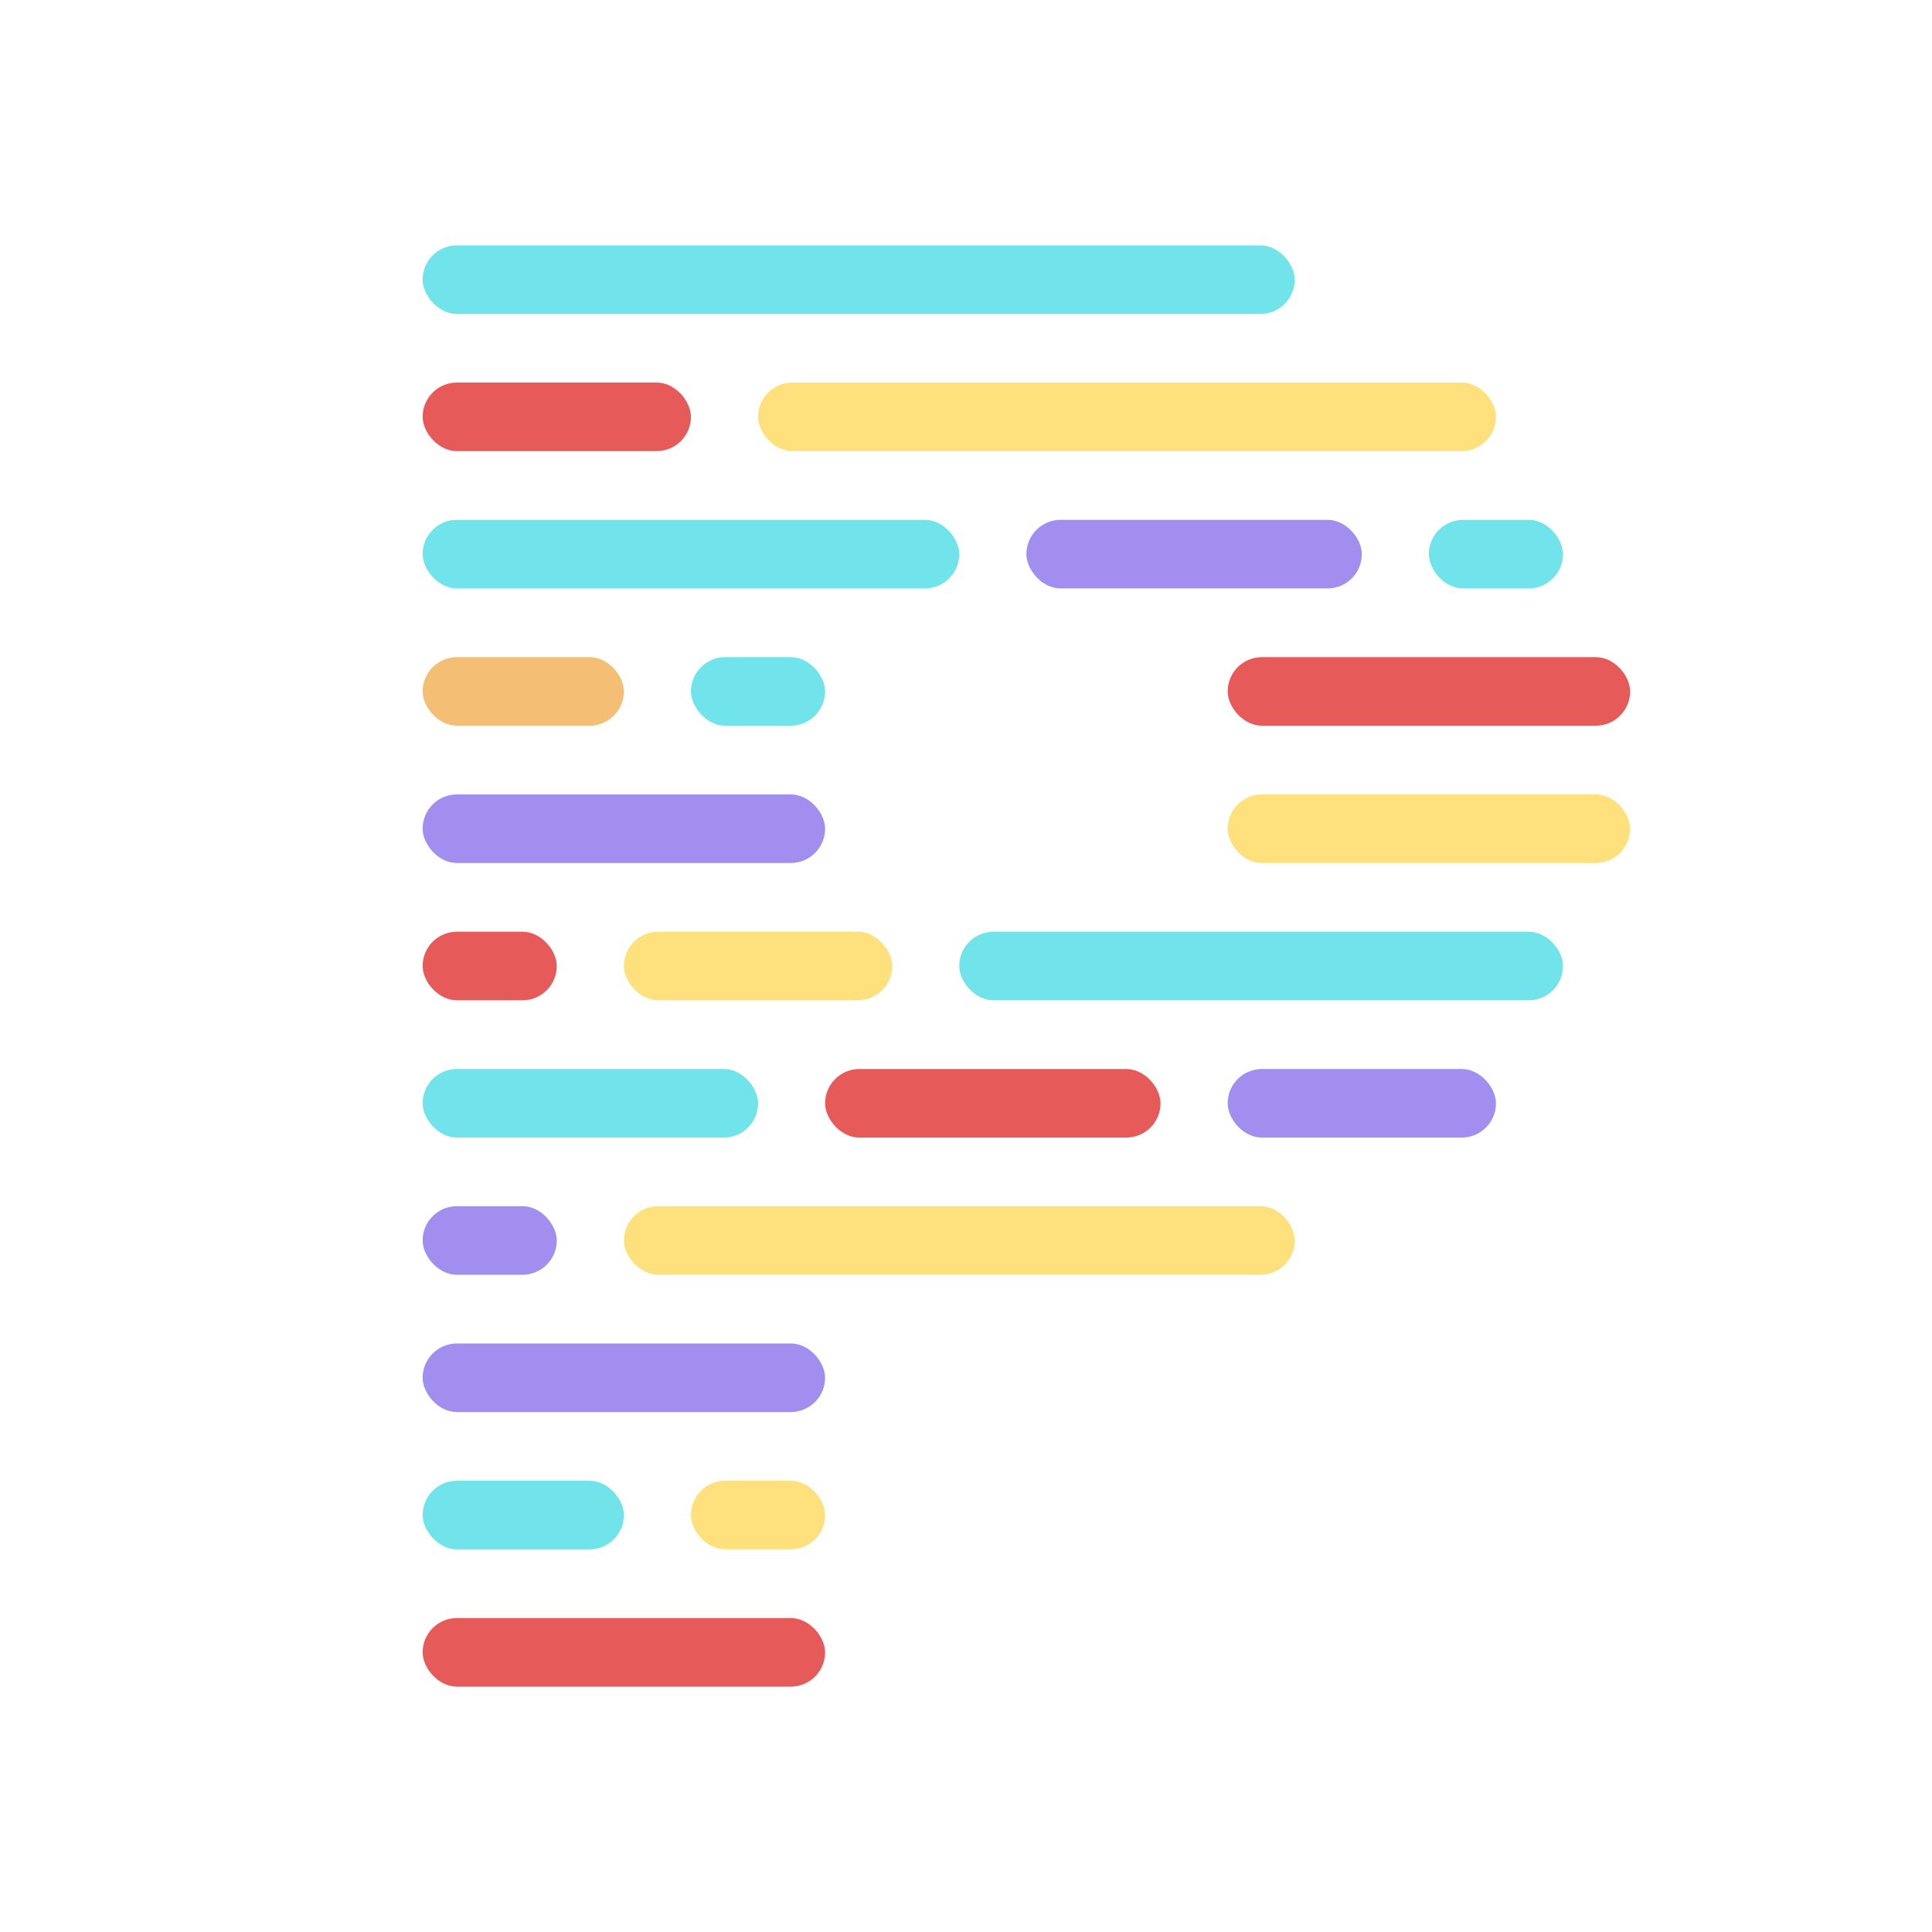<svg width="16" height="16" viewBox="0 0 16 16" fill="none" xmlns="http://www.w3.org/2000/svg">
<g id="prettier">
<g id="prettier_2">
<rect id="Rectangle" x="11.833" y="4.305" width="1.111" height="0.568" rx="0.284" fill="#70E3EB"/>
<rect id="Rectangle-path" x="3.5" y="13.4" width="3.333" height="0.568" rx="0.284" fill="#E75A5A"/>
<rect id="Rectangle-path_2" x="10.167" y="8.853" width="2.222" height="0.568" rx="0.284" fill="#A18EEF"/>
<rect id="Rectangle-path_3" x="6.833" y="8.853" width="2.778" height="0.568" rx="0.284" fill="#E75A5A"/>
<rect id="Rectangle-path_4" x="3.5" y="8.853" width="2.778" height="0.568" rx="0.284" fill="#70E3EB"/>
<rect id="Rectangle-path_5" x="3.5" y="11.126" width="3.333" height="0.568" rx="0.284" fill="#A18EEF"/>
<rect id="Rectangle-path_6" x="3.5" y="6.579" width="3.333" height="0.568" rx="0.284" fill="#A18EEF"/>
<rect id="Rectangle-path_7" x="6.278" y="3.168" width="6.111" height="0.568" rx="0.284" fill="#FEE17C"/>
<rect id="Rectangle-path_8" x="3.5" y="3.168" width="2.222" height="0.568" rx="0.284" fill="#E75A5A"/>
<rect id="Rectangle-path_9" x="5.722" y="12.263" width="1.111" height="0.568" rx="0.284" fill="#FEE17C"/>
<rect id="Rectangle-path_10" x="5.722" y="5.442" width="1.111" height="0.568" rx="0.284" fill="#70E3EB"/>
<rect id="Rectangle-path_11" x="3.5" y="12.263" width="1.667" height="0.568" rx="0.284" fill="#70E3EB"/>
<rect id="Rectangle-path_12" x="3.5" y="5.442" width="1.667" height="0.568" rx="0.284" fill="#F4BF75"/>
<rect id="Rectangle-path_13" x="7.944" y="7.716" width="5" height="0.568" rx="0.284" fill="#70E3EB"/>
<rect id="Rectangle-path_14" x="5.167" y="7.716" width="2.222" height="0.568" rx="0.284" fill="#FEE17C"/>
<rect id="Rectangle-path_15" x="3.5" y="7.716" width="1.111" height="0.568" rx="0.284" fill="#E75A5A"/>
<rect id="Rectangle-path_16" x="8.5" y="4.305" width="2.778" height="0.568" rx="0.284" fill="#A18EEF"/>
<rect id="Rectangle-path_17" x="3.5" y="4.305" width="4.444" height="0.568" rx="0.284" fill="#70E3EB"/>
<rect id="Rectangle-path_18" x="5.167" y="9.989" width="5.556" height="0.568" rx="0.284" fill="#FEE17C"/>
<rect id="Rectangle-path_19" x="3.5" y="9.989" width="1.111" height="0.568" rx="0.284" fill="#A18EEF"/>
<rect id="Rectangle-path_20" x="10.167" y="5.442" width="3.333" height="0.568" rx="0.284" fill="#E75A5A"/>
<rect id="Rectangle-path_21" x="10.167" y="6.579" width="3.333" height="0.568" rx="0.284" fill="#FEE17C"/>
<rect id="Rectangle-path_22" x="3.5" y="2.032" width="7.222" height="0.568" rx="0.284" fill="#70E3EB"/>
</g>
</g>
</svg>
